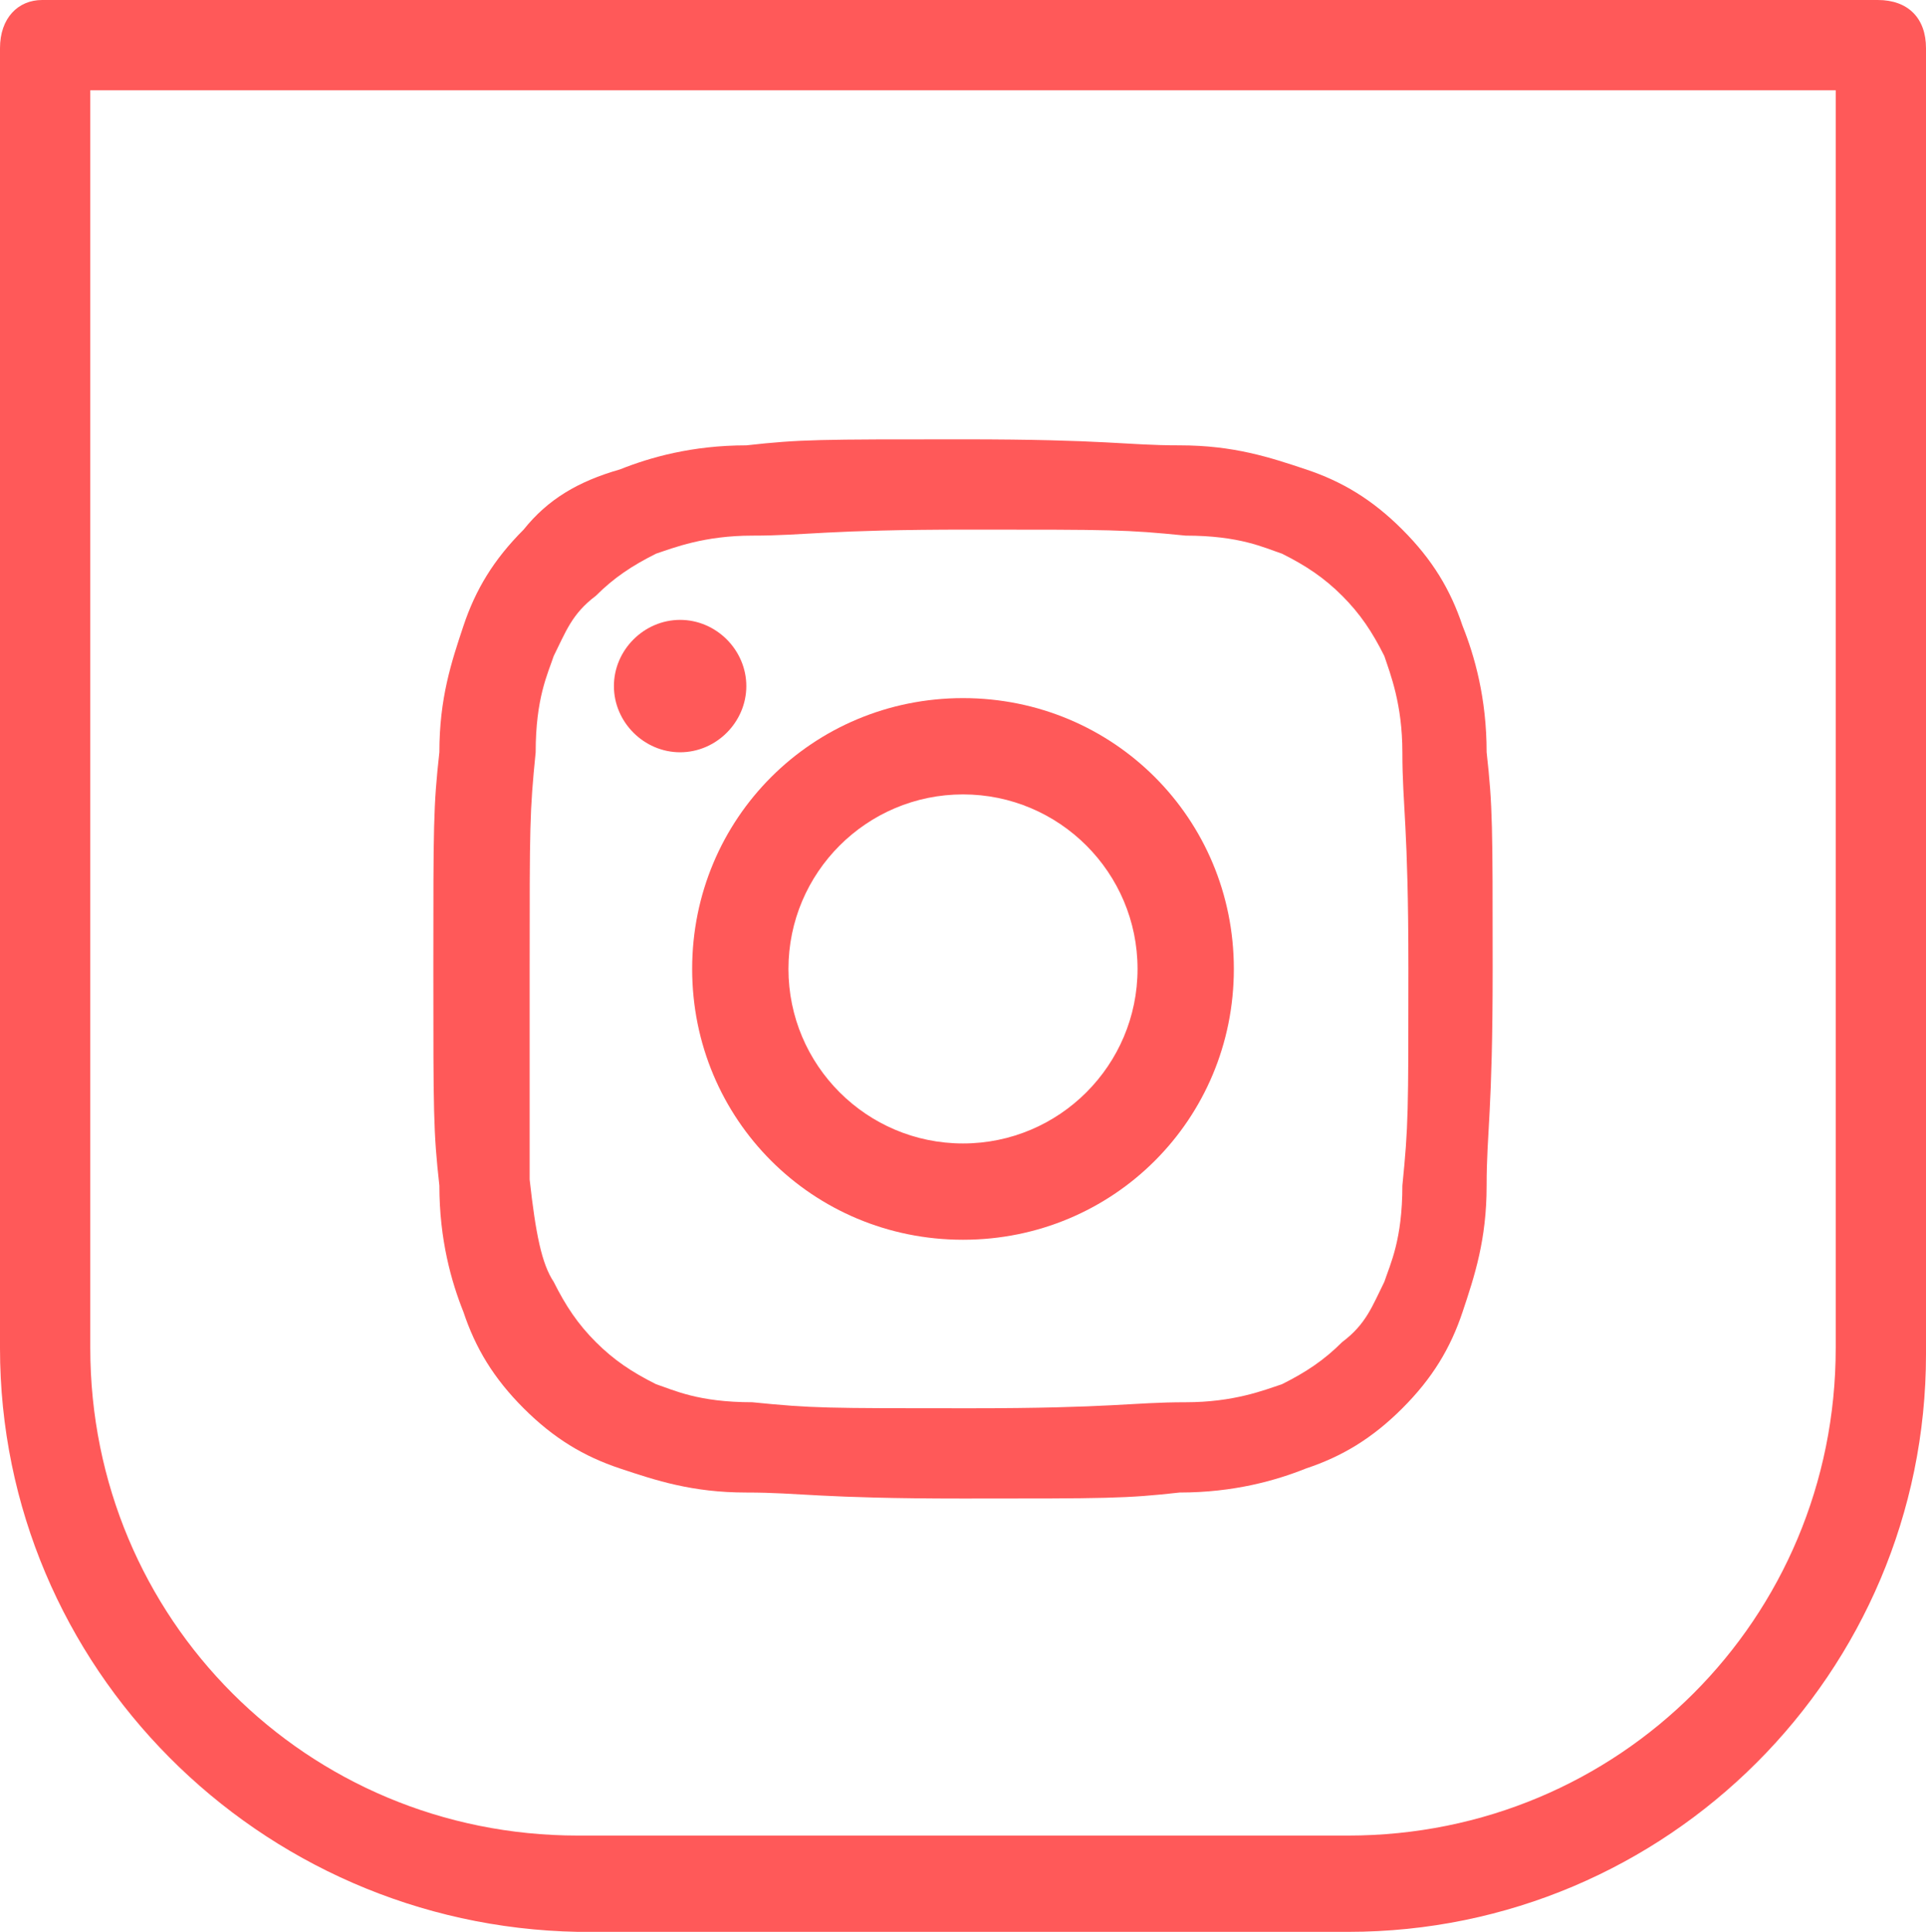 <?xml version="1.0" encoding="utf-8"?>
<!-- Generator: Adobe Illustrator 25.4.0, SVG Export Plug-In . SVG Version: 6.00 Build 0)  -->
<svg version="1.1" id="Capa_1" xmlns="http://www.w3.org/2000/svg" xmlns:xlink="http://www.w3.org/1999/xlink" x="0px" y="0px"
	 viewBox="0 0 32 32.1" style="enable-background:new 0 0 32 32.1;" xml:space="preserve">
<style type="text/css">
	.st0{fill:#FF5959;}
</style>
<path class="st0" d="M8.8,16.1c0-2.4,0-2.6,0.1-3.6c0-0.9,0.2-1.3,0.3-1.6c0.2-0.4,0.3-0.7,0.7-1c0.3-0.3,0.6-0.5,1-0.7
	c0.3-0.1,0.8-0.3,1.6-0.3c0.9,0,1.2-0.1,3.6-0.1s2.6,0,3.6,0.1c0.9,0,1.3,0.2,1.6,0.3c0.4,0.2,0.7,0.4,1,0.7s0.5,0.6,0.7,1
	c0.1,0.3,0.3,0.8,0.3,1.6c0,0.9,0.1,1.2,0.1,3.6s0,2.6-0.1,3.6c0,0.9-0.2,1.3-0.3,1.6c-0.2,0.4-0.3,0.7-0.7,1
	c-0.3,0.3-0.6,0.5-1,0.7c-0.3,0.1-0.8,0.3-1.6,0.3c-0.9,0-1.2,0.1-3.6,0.1s-2.6,0-3.6-0.1c-0.9,0-1.3-0.2-1.6-0.3
	c-0.4-0.2-0.7-0.4-1-0.7s-0.5-0.6-0.7-1C9,21,8.9,20.5,8.8,19.6C8.8,18.7,8.8,18.4,8.8,16.1 M7.2,16.1c0,2.4,0,2.7,0.1,3.6
	c0,0.9,0.2,1.6,0.4,2.1c0.2,0.6,0.5,1.1,1,1.6s1,0.8,1.6,1s1.2,0.4,2.1,0.4s1.2,0.1,3.6,0.1s2.7,0,3.6-0.1c0.9,0,1.6-0.2,2.1-0.4
	c0.6-0.2,1.1-0.5,1.6-1s0.8-1,1-1.6s0.4-1.2,0.4-2.1s0.1-1.2,0.1-3.6s0-2.7-0.1-3.6c0-0.9-0.2-1.6-0.4-2.1c-0.2-0.6-0.5-1.1-1-1.6
	s-1-0.8-1.6-1s-1.2-0.4-2.1-0.4S18.4,7.3,16,7.3s-2.7,0-3.6,0.1c-0.9,0-1.6,0.2-2.1,0.4C9.6,8,9.1,8.3,8.7,8.8c-0.5,0.5-0.8,1-1,1.6
	s-0.4,1.2-0.4,2.1C7.2,13.4,7.2,13.7,7.2,16.1"/>
<path class="st0" d="M11.5,16.1c0,2.5,2,4.5,4.5,4.5s4.5-2,4.5-4.5s-2-4.5-4.5-4.5S11.5,13.6,11.5,16.1 M18.9,16.1
	c0,1.6-1.3,2.9-2.9,2.9s-2.9-1.3-2.9-2.9s1.3-2.9,2.9-2.9S18.9,14.5,18.9,16.1"/>
<path class="st0" d="M11.3,10.3c0.6,0,1.1,0.5,1.1,1.1s-0.5,1.1-1.1,1.1s-1.1-0.5-1.1-1.1S10.7,10.3,11.3,10.3"/>
<path class="st0" d="M32,0.8v21.7c0,5.3-4.3,9.6-9.6,9.6H9.6C4.3,32,0,27.7,0,22.4V0.8C0,0.3,0.3,0,0.7,0h30.5C31.7,0,32,0.3,32,0.8
	 M1.5,22.4c0,4.5,3.6,8.1,8.1,8.1h12.8c4.5,0,8.1-3.6,8.1-8.1V1.5h-29C1.5,1.5,1.5,22.4,1.5,22.4z"/>
</svg>
